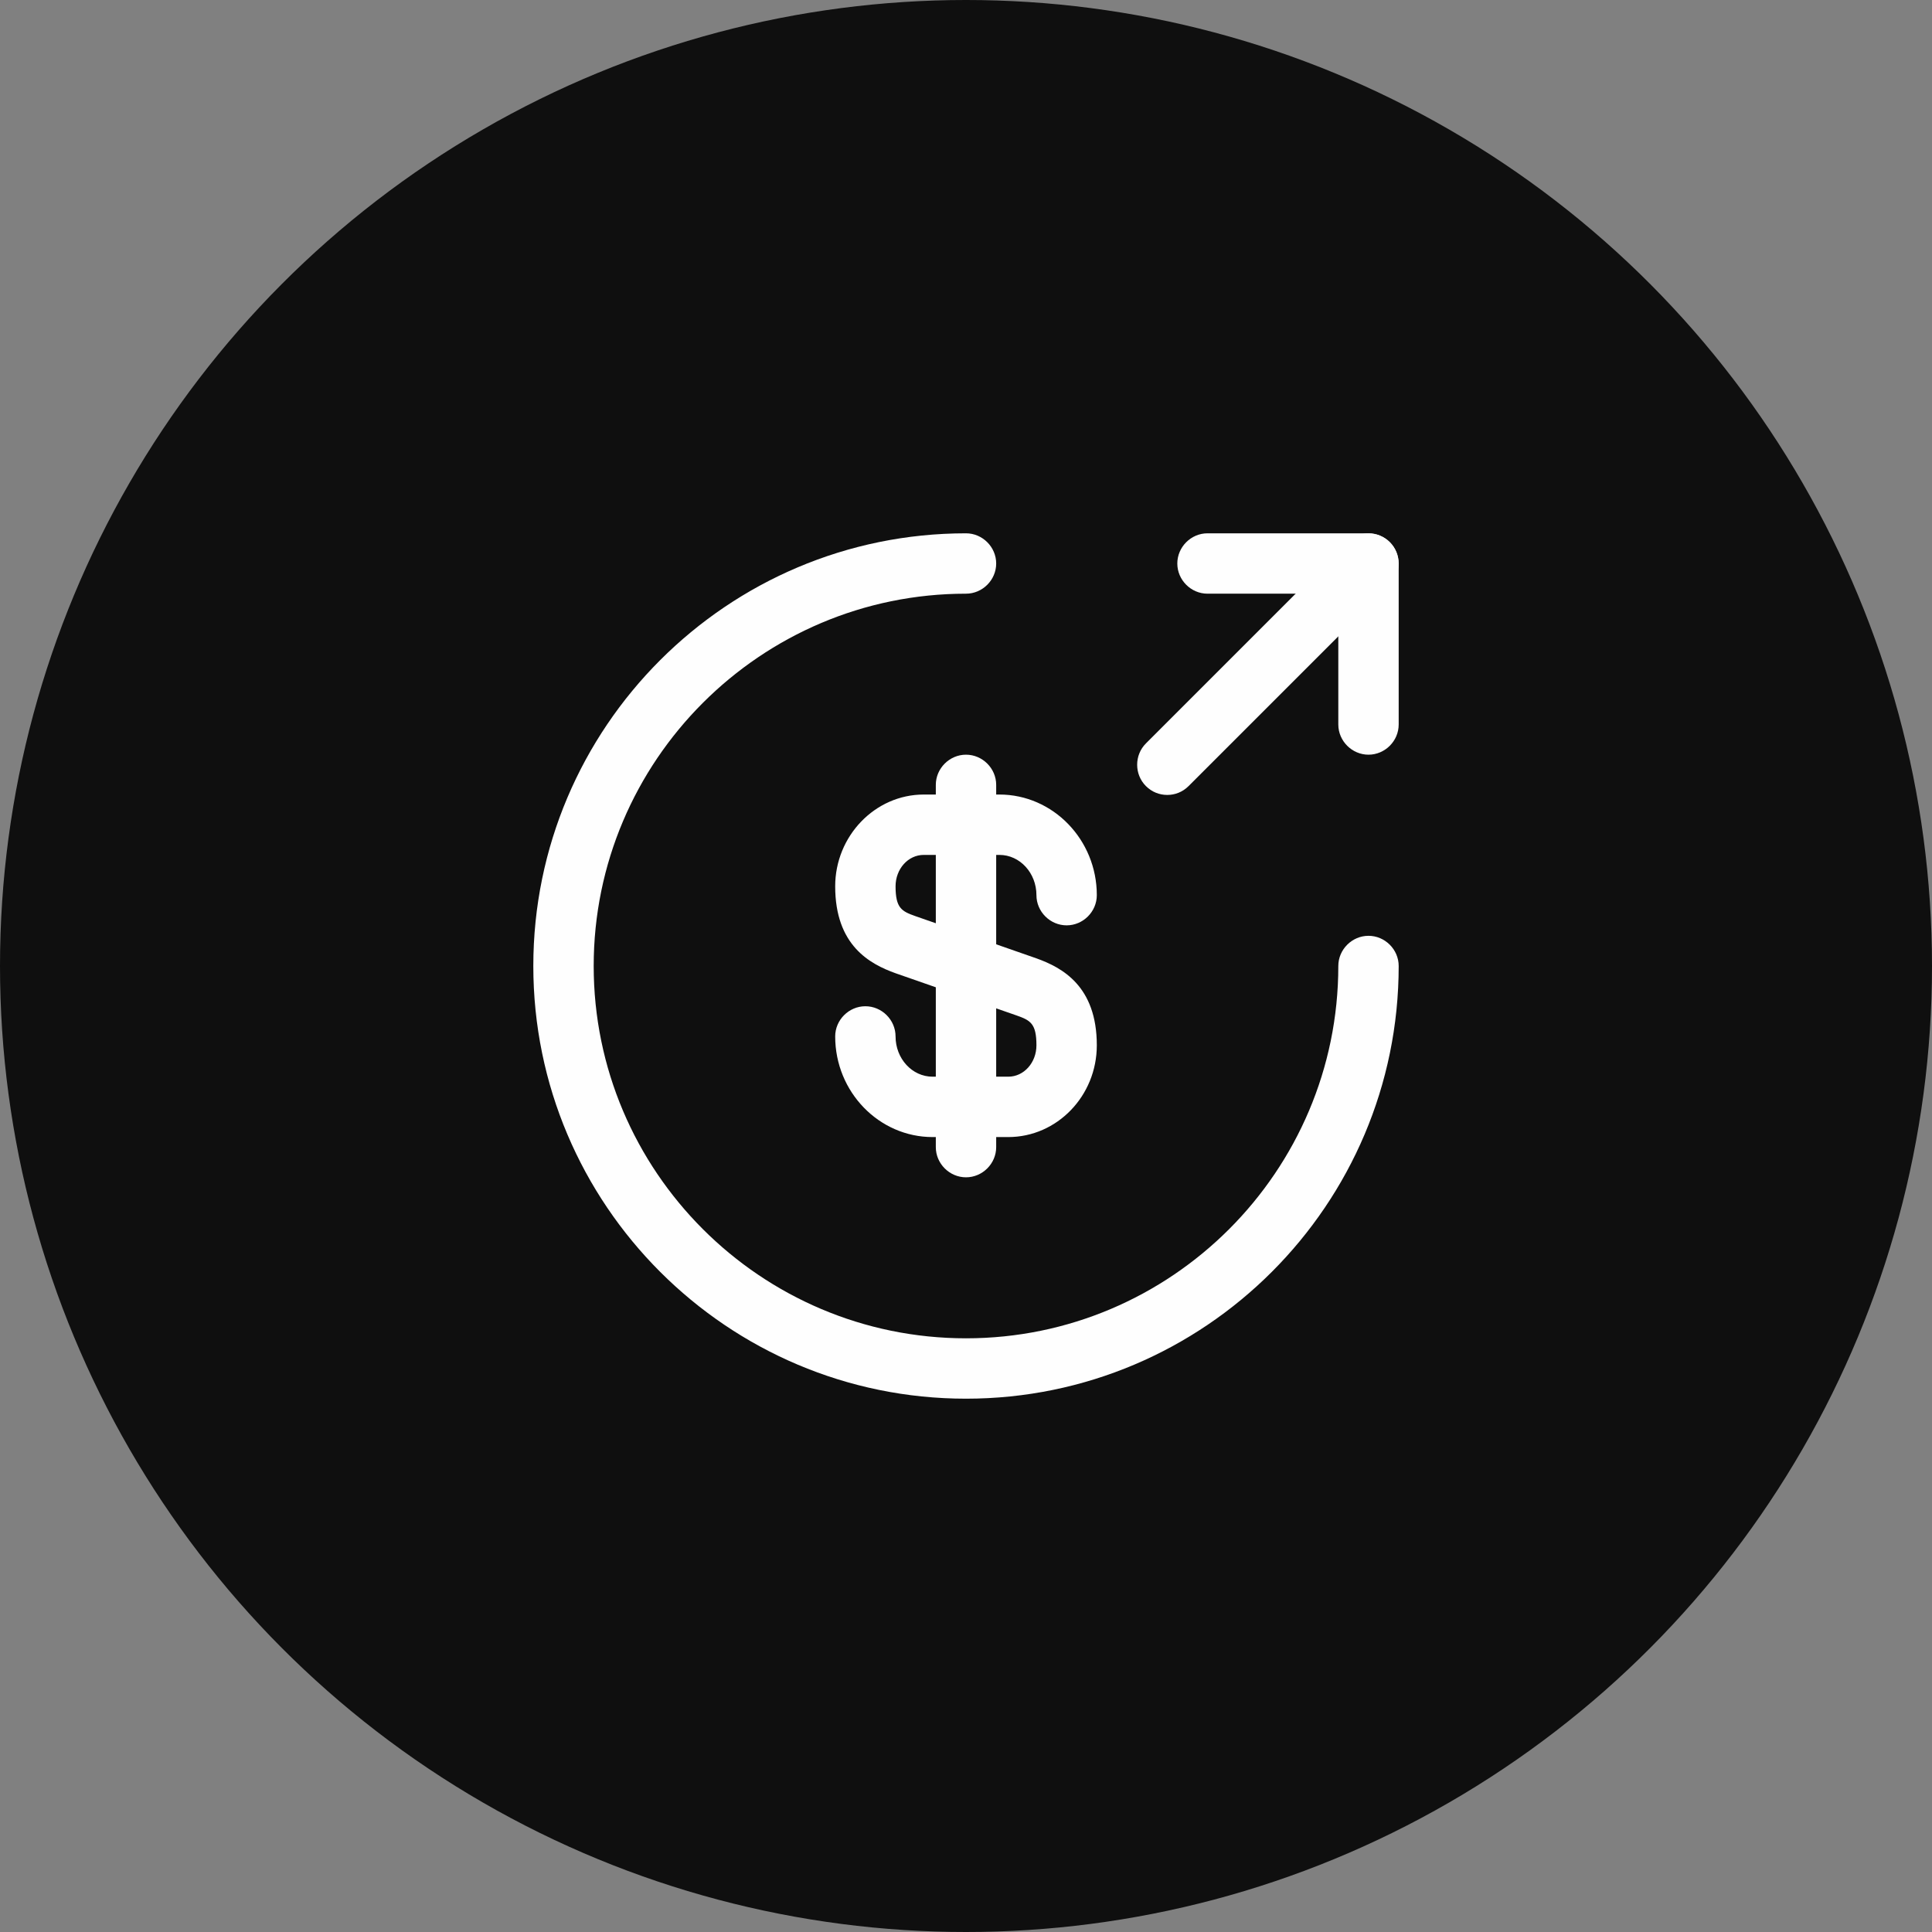 <svg width="48" height="48" viewBox="0 0 48 48" fill="none" xmlns="http://www.w3.org/2000/svg">
<rect x="0" y="0" width="48" height="48" fill="#808080" stroke="none"/>
<circle cx="24" cy="24" r="24" fill="#0F0F0F"/>
<path d="M25.05 28.25H23.17C21.84 28.25 20.75 27.13 20.75 25.75C20.75 25.34 21.09 25 21.5 25C21.91 25 22.25 25.34 22.25 25.75C22.25 26.3 22.66 26.75 23.17 26.75H25.05C25.44 26.75 25.75 26.4 25.75 25.97C25.75 25.43 25.6 25.35 25.26 25.23L22.25 24.18C21.61 23.95 20.75 23.49 20.75 22.02C20.75 20.77 21.74 19.74 22.95 19.74H24.83C26.16 19.74 27.25 20.86 27.25 22.24C27.25 22.65 26.91 22.99 26.5 22.99C26.09 22.99 25.75 22.65 25.75 22.24C25.75 21.69 25.34 21.24 24.83 21.24H22.95C22.56 21.24 22.25 21.59 22.25 22.02C22.25 22.56 22.4 22.64 22.74 22.76L25.75 23.81C26.39 24.04 27.25 24.5 27.25 25.97C27.25 27.23 26.26 28.25 25.05 28.25Z" fill="#FEFEFE"/>
<path d="M24 29.25C23.59 29.25 23.25 28.91 23.25 28.5V19.5C23.25 19.09 23.59 18.75 24 18.75C24.41 18.75 24.75 19.09 24.75 19.5V28.5C24.75 28.91 24.41 29.25 24 29.25Z" fill="#FEFEFE"/>
<path d="M24 34.75C18.07 34.75 13.25 29.93 13.25 24C13.25 18.07 18.07 13.25 24 13.25C24.41 13.25 24.75 13.59 24.75 14C24.75 14.41 24.41 14.75 24 14.75C18.9 14.75 14.75 18.9 14.75 24C14.75 29.1 18.9 33.25 24 33.25C29.1 33.25 33.25 29.1 33.25 24C33.25 23.59 33.59 23.25 34 23.25C34.41 23.25 34.75 23.59 34.75 24C34.75 29.93 29.93 34.75 24 34.75Z" fill="#FEFEFE"/>
<path d="M34 18.75C33.59 18.75 33.25 18.41 33.25 18V14.75H30C29.59 14.75 29.25 14.41 29.25 14C29.25 13.59 29.59 13.25 30 13.25H34C34.41 13.25 34.75 13.59 34.75 14V18C34.75 18.41 34.41 18.75 34 18.75Z" fill="#FEFEFE"/>
<path d="M29 19.75C28.81 19.75 28.62 19.68 28.47 19.53C28.18 19.24 28.18 18.76 28.47 18.47L33.47 13.47C33.76 13.18 34.24 13.18 34.53 13.47C34.82 13.76 34.82 14.24 34.53 14.53L29.53 19.53C29.38 19.68 29.19 19.75 29 19.75Z" fill="#FEFEFE"/>
</svg>
